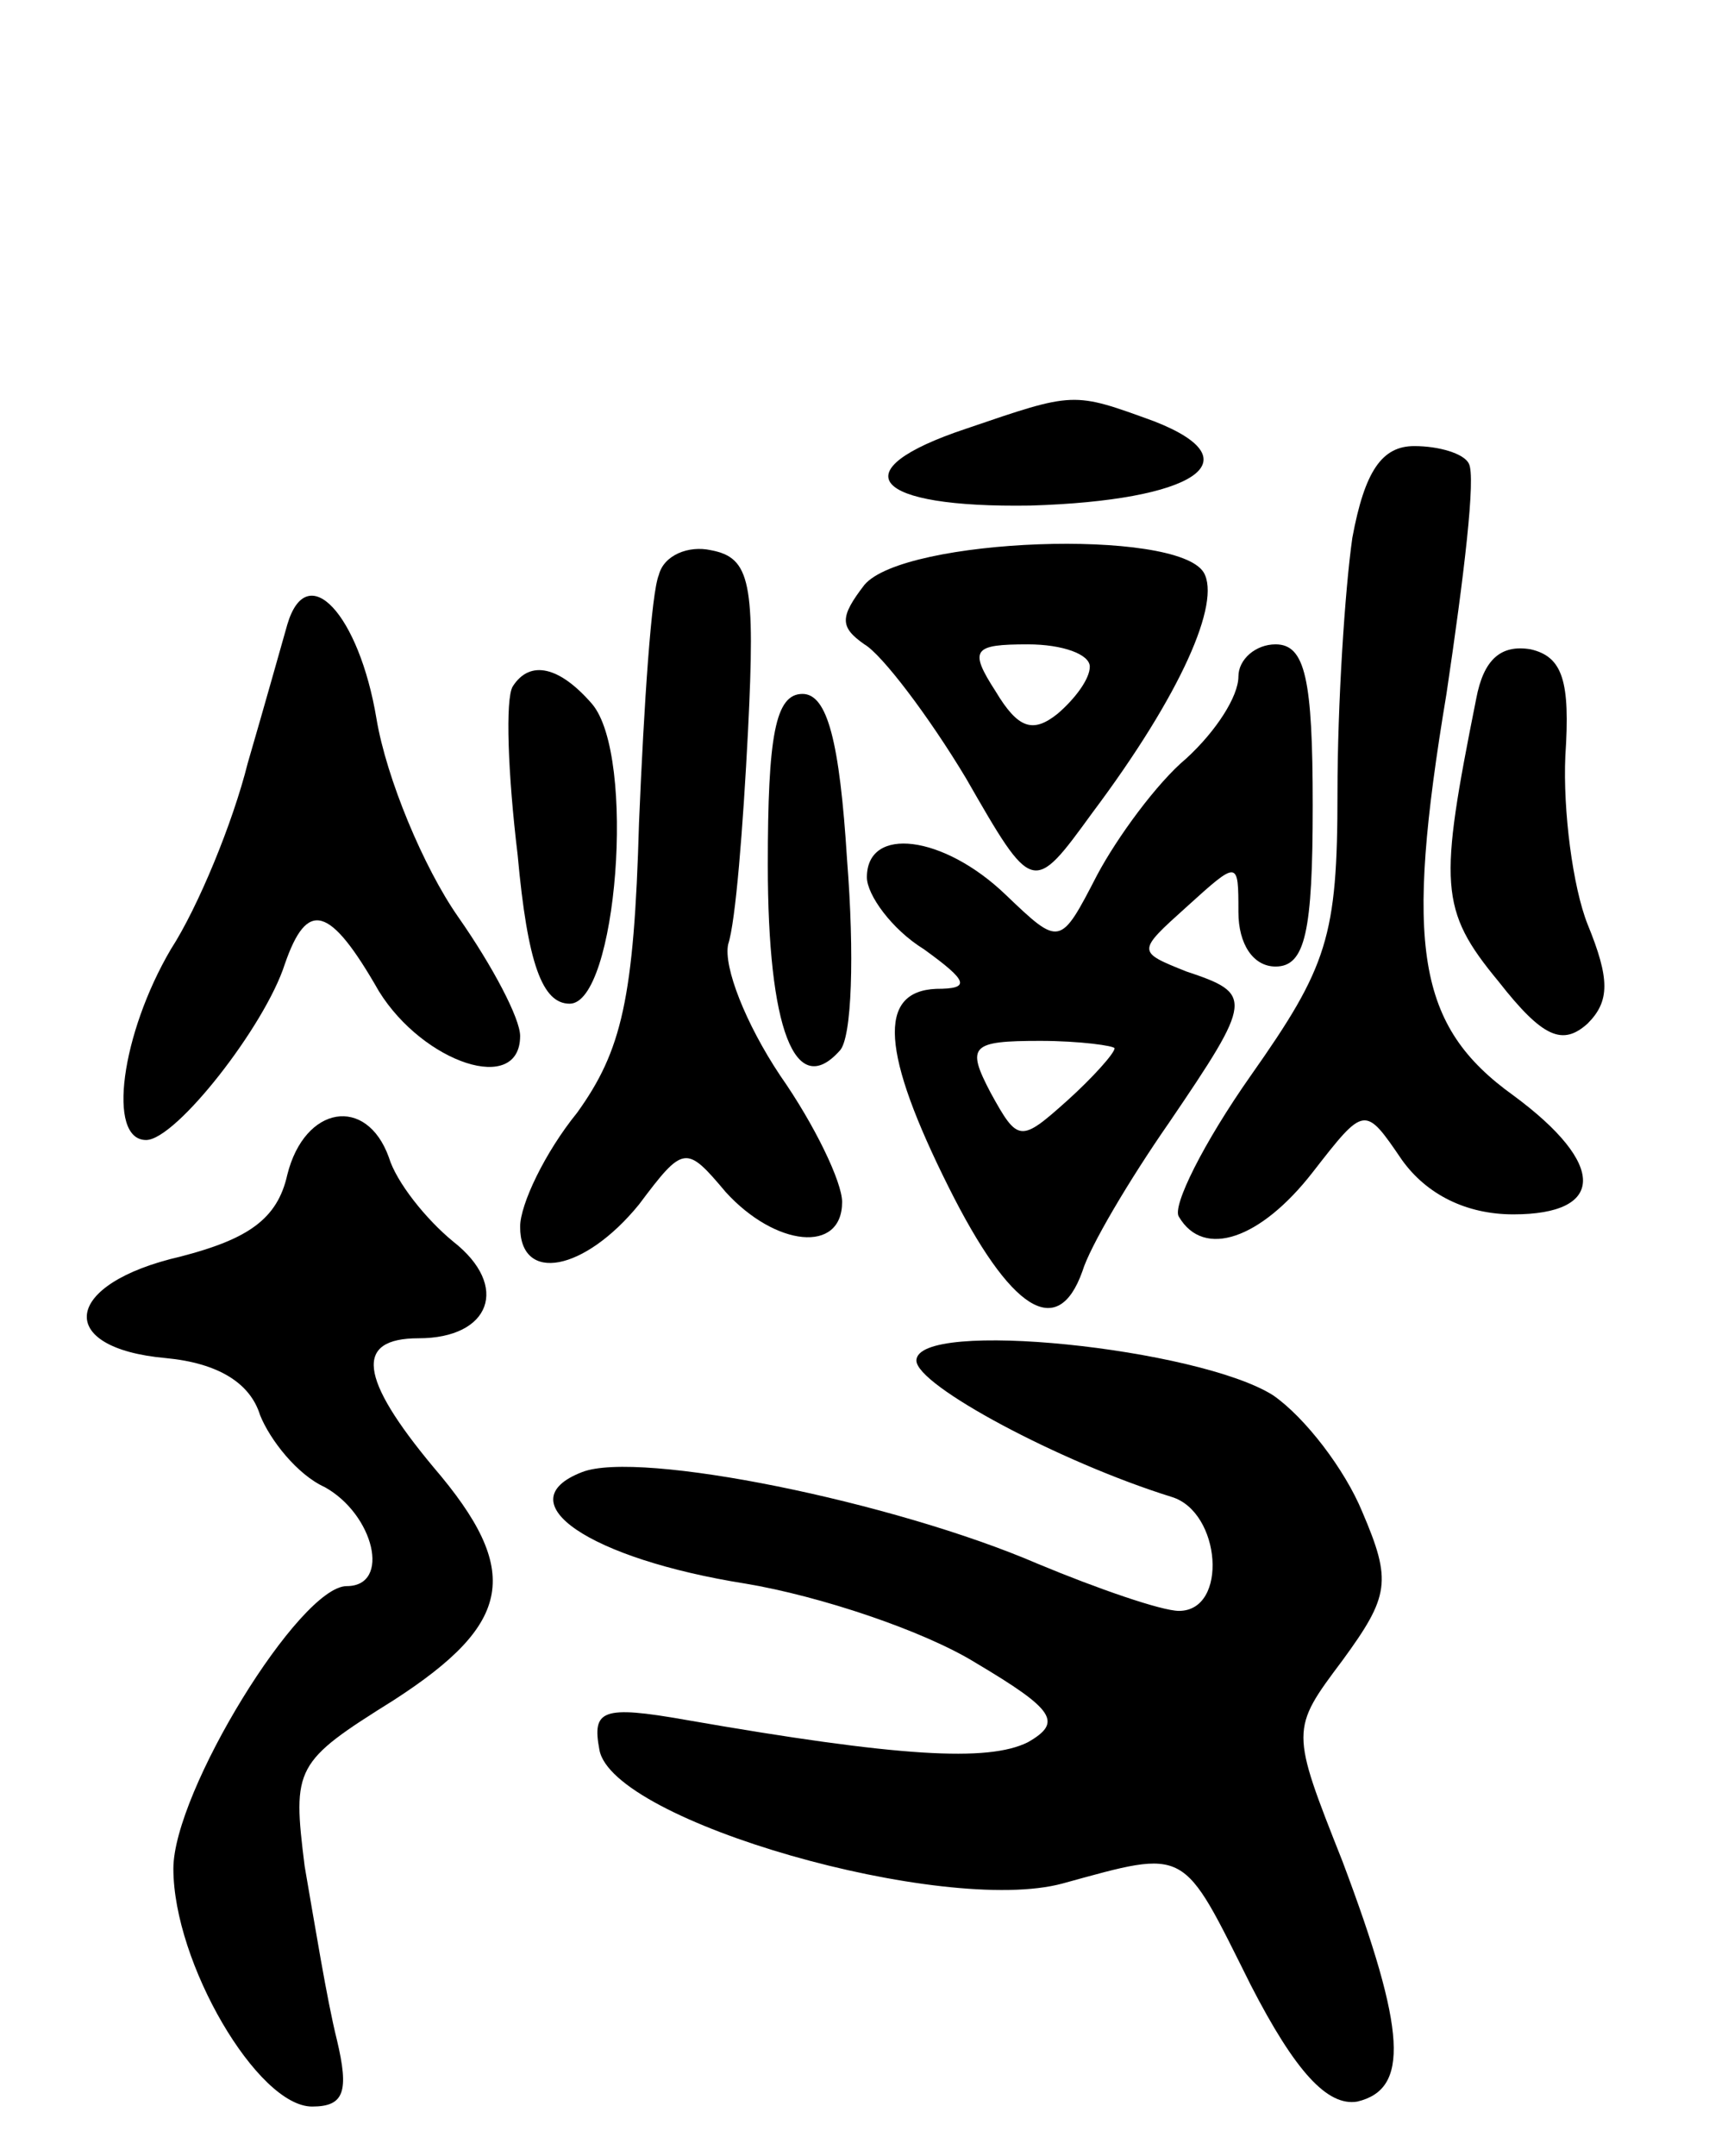 <svg version="1.0" xmlns="http://www.w3.org/2000/svg"
 width="69pt" height="87pt" viewBox="0 0 69 87"
 preserveAspectRatio="xMidYMid meet">
<g transform="translate(0,87) scale(0.1,-0.1)"
fill="#000000" stroke="none">
<path d="M390 697 c-51 -17 -38 -32 26 -31 66 2 91 18 50 34 -33 12 -32 12
-76 -3z"/>
<path d="M546 653 c-3 -21 -6 -67 -6 -103 0 -58 -4 -70 -35 -114 -19 -27 -32
-53 -29 -57 10 -17 33 -9 54 18 21 27 21 27 36 5 10 -14 26 -22 45 -22 37 0
38 20 0 48 -39 28 -44 60 -27 162 7 47 12 88 9 93 -2 4 -12 7 -22 7 -13 0 -20
-10 -25 -37z"/>
<path d="M266 638 c-3 -7 -6 -52 -8 -100 -2 -71 -7 -92 -25 -117 -13 -16 -23
-37 -23 -46 0 -23 26 -18 48 9 18 24 19 24 35 5 20 -22 47 -25 47 -4 0 8 -11
31 -25 51 -14 21 -23 44 -21 53 3 9 6 47 8 86 3 60 1 70 -15 73 -9 2 -19 -2
-21 -10z"/>
<path d="M349 634 c-10 -13 -10 -17 0 -24 7 -4 26 -29 41 -54 27 -47 27 -47
51 -14 36 48 52 85 45 97 -11 18 -121 14 -137 -5z m91 -33 c0 -5 -6 -13 -13
-19 -10 -8 -16 -6 -25 9 -11 17 -9 19 13 19 14 0 25 -4 25 -9z"/>
<path d="M116 618 c-2 -7 -9 -32 -16 -56 -6 -24 -20 -58 -31 -75 -20 -34 -26
-77 -10 -77 12 0 48 46 56 71 9 26 18 24 38 -11 18 -29 57 -42 57 -18 0 7 -11
28 -25 48 -14 20 -29 56 -33 80 -7 42 -28 65 -36 38z"/>
<path d="M500 597 c0 -8 -9 -22 -21 -33 -12 -10 -28 -32 -36 -47 -15 -29 -15
-29 -37 -8 -25 24 -56 28 -56 7 0 -7 10 -21 23 -29 18 -13 19 -16 5 -16 -24
-1 -22 -26 5 -80 25 -50 44 -62 54 -34 3 10 19 37 35 60 34 50 34 52 7 61 -20
8 -20 8 0 26 21 19 21 19 21 -2 0 -13 6 -22 15 -22 12 0 15 14 15 65 0 51 -3
65 -15 65 -8 0 -15 -6 -15 -13z m-50 -150 c0 -2 -9 -12 -19 -21 -19 -17 -20
-17 -31 3 -10 19 -8 21 20 21 16 0 30 -2 30 -3z"/>
<path d="M596 588 c-15 -75 -15 -85 9 -114 18 -23 26 -26 36 -17 9 9 9 18 0
40 -6 15 -10 46 -9 68 2 30 -1 40 -14 43 -12 2 -19 -4 -22 -20z"/>
<path d="M207 593 c-3 -5 -2 -35 2 -68 4 -44 10 -60 21 -60 19 0 27 100 9 121
-13 15 -25 18 -32 7z"/>
<path d="M310 521 c0 -66 11 -95 29 -75 5 5 6 39 3 77 -3 48 -8 67 -18 67 -11
0 -14 -17 -14 -69z"/>
<path d="M116 396 c-4 -18 -16 -26 -43 -33 -48 -11 -51 -37 -6 -41 21 -2 34
-10 38 -23 4 -10 15 -24 26 -29 20 -11 27 -40 9 -40 -19 0 -70 -83 -70 -114 0
-38 34 -96 56 -96 13 0 15 6 10 27 -4 16 -9 47 -13 70 -5 40 -4 42 36 67 48
31 52 52 16 94 -30 36 -32 52 -6 52 29 0 37 21 14 39 -11 9 -23 24 -26 34 -9
25 -34 21 -41 -7z"/>
<path d="M370 321 c0 -10 58 -41 103 -55 20 -6 23 -46 3 -46 -7 0 -33 9 -57
19 -58 25 -161 46 -184 37 -31 -12 3 -35 66 -45 30 -5 72 -19 93 -32 32 -19
35 -24 21 -32 -16 -8 -52 -6 -138 9 -34 6 -38 4 -35 -12 5 -29 139 -67 187
-54 51 14 48 15 76 -41 18 -35 31 -49 43 -47 21 5 20 28 -6 97 -21 53 -21 53
0 81 19 26 20 32 8 60 -7 17 -23 38 -36 47 -30 19 -144 31 -144 14z"/>
</g>
</svg>
